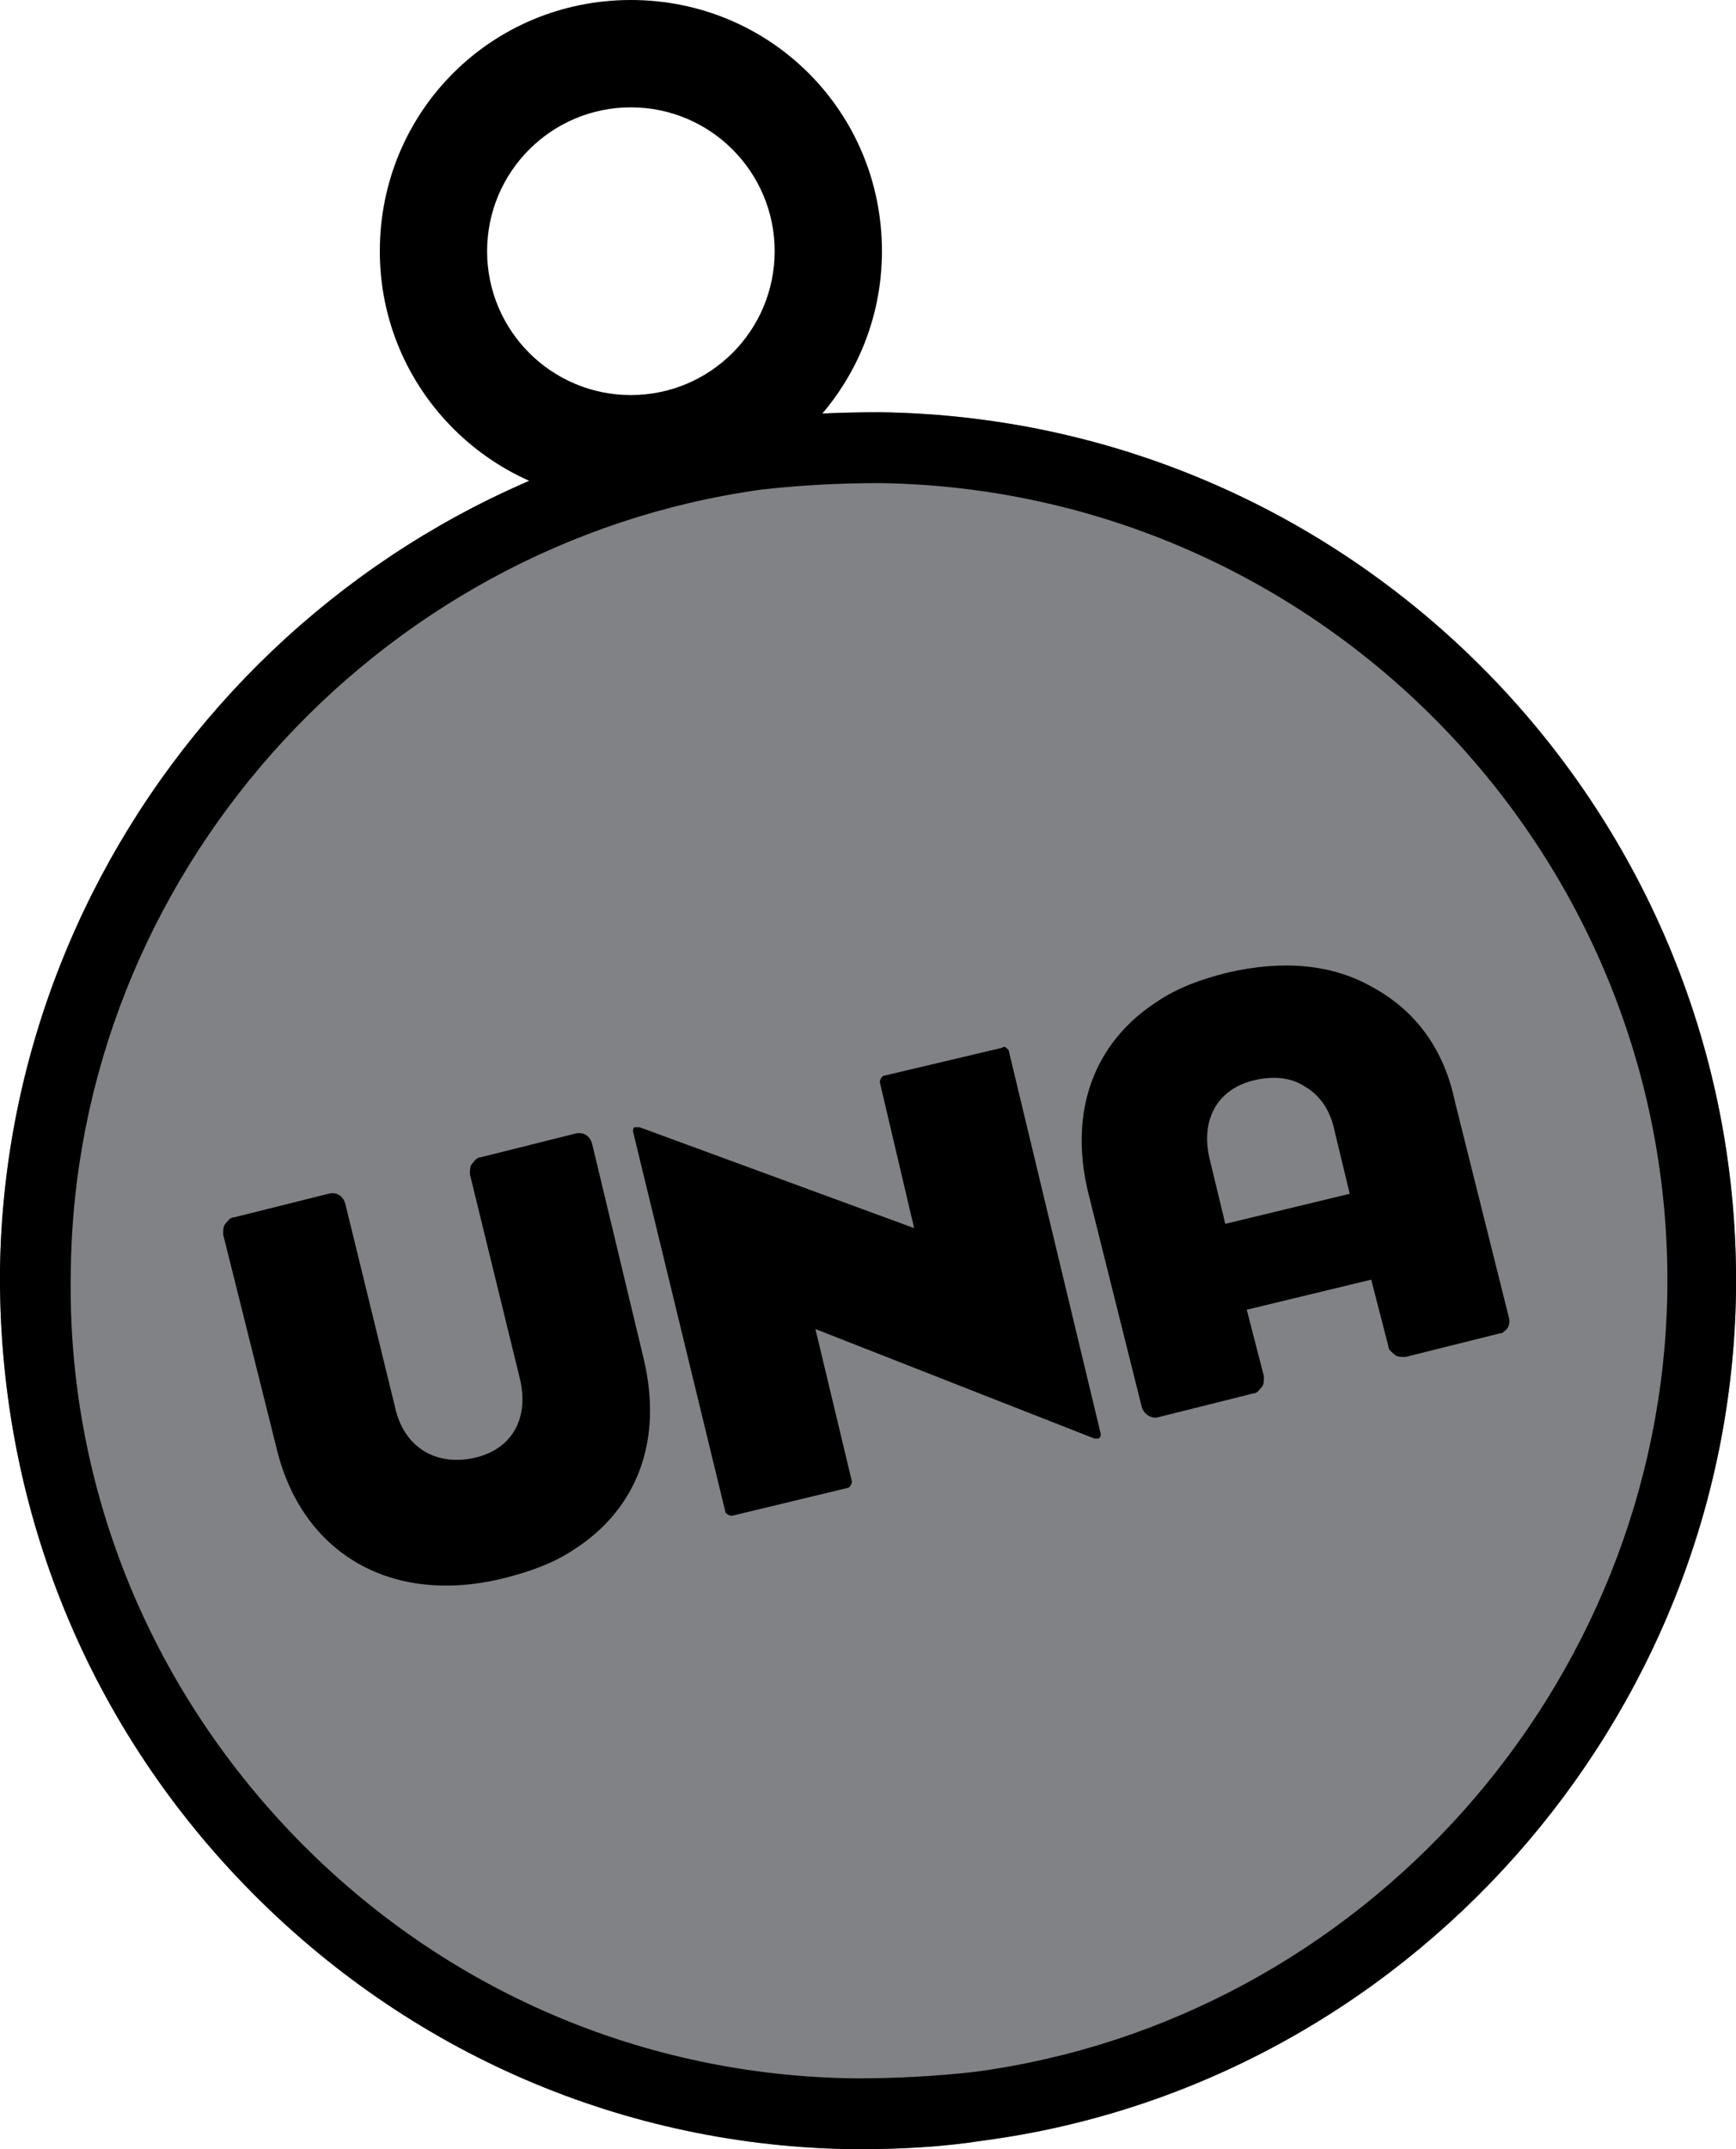 <?xml version="1.0" encoding="utf-8"?>
<!-- Generator: Adobe Illustrator 18.0.0, SVG Export Plug-In . SVG Version: 6.00 Build 0)  -->
<!DOCTYPE svg PUBLIC "-//W3C//DTD SVG 1.0//EN" "http://www.w3.org/TR/2001/REC-SVG-20010904/DTD/svg10.dtd">
<svg version="1.0" id="Layer_1" xmlns="http://www.w3.org/2000/svg" xmlns:xlink="http://www.w3.org/1999/xlink" x="0px" y="0px"
	 width="80.9px" height="100.1px" viewBox="0 0 80.9 100.1" enable-background="new 0 0 80.9 100.1" xml:space="preserve">
<g>
	<path fill="#808285" d="M41,19.2c-2,0-4,0.1-5.9,0.3C15.3,22.2,0.3,39.2,0,59.1c-0.1,10.8,3.9,21,11.5,28.8
		c7.5,7.7,17.6,12.1,28.4,12.2c2,0,4-0.1,5.9-0.4c19.7-2.6,34.8-19.6,35.1-39.5C81.2,37.9,63.3,19.5,41,19.2z"/>
	<g>
		<path d="M46.7,48.8l-5.5,1.3c-0.1,0-0.2,0.2-0.2,0.3l1.6,6.8l-12.8-4.7c-0.1,0-0.2,0-0.2,0c-0.1,0-0.1,0.1-0.1,0.2l4.3,17.7
			c0,0.1,0.2,0.2,0.3,0.2l5.4-1.3c0.1,0,0.2-0.2,0.2-0.3l-1.7-7.1L51,67c0,0,0.1,0,0.1,0c0,0,0.1,0,0.1,0c0.1-0.1,0.1-0.1,0.1-0.2
			L47,48.9C46.9,48.8,46.8,48.7,46.7,48.8z"/>
		<path d="M27.6,53.3c-0.1-0.4-0.4-0.6-0.8-0.5l-4.4,1.1c-0.2,0-0.3,0.2-0.4,0.3c-0.1,0.1-0.1,0.3-0.1,0.5l2.3,9.4
			c0.5,1.9-0.3,3.4-2.1,3.8c-1.8,0.4-3.3-0.5-3.7-2.4l-2.3-9.4c-0.1-0.4-0.4-0.6-0.8-0.5l-4.4,1.1c-0.2,0-0.3,0.2-0.4,0.3
			c-0.1,0.1-0.1,0.3-0.1,0.5l2.5,10c1.2,4.9,5.4,7.3,10.6,6c1.2-0.3,2.3-0.7,3.2-1.3c3-1.9,4.2-5.1,3.3-8.9L27.6,53.3z"/>
		<path d="M70.3,61.3l-2.5-10C67.3,48.9,66,47.1,64,46c-1.9-1.1-4.2-1.3-6.8-0.7c-1.2,0.3-2.3,0.7-3.2,1.3c-3,1.9-4.2,5.1-3.3,8.9
			l2.5,10c0.1,0.4,0.5,0.6,0.8,0.5l4.4-1.1c0.2,0,0.3-0.2,0.4-0.3c0.1-0.1,0.1-0.3,0.1-0.5L58.1,61l5.8-1.4l0.8,3.1
			c0,0.2,0.2,0.3,0.3,0.4c0.1,0.1,0.3,0.1,0.5,0.1l4.4-1.1c0.1,0,0.1,0,0.2-0.1C70.3,61.9,70.4,61.6,70.3,61.3z M57.1,57l-0.7-2.9
			c-0.5-1.9,0.3-3.4,2.1-3.8c0.9-0.2,1.7-0.1,2.3,0.3c0.7,0.4,1.2,1.1,1.4,2.1l0.7,2.9L57.1,57z"/>
		<path d="M41,19.2c-2,0-4,0.1-5.9,0.3C15.3,22.2,0.3,39.2,0,59.1c-0.1,10.8,3.9,21,11.5,28.8c7.5,7.7,17.6,12.1,28.4,12.2
			c2,0,4-0.1,5.9-0.4c19.7-2.6,34.8-19.6,35.1-39.5C81.2,37.9,63.3,19.5,41,19.2z M45.4,96.5c-1.8,0.2-3.6,0.3-5.5,0.3
			c-9.9-0.1-19.2-4.1-26.1-11.2C6.9,78.5,3.1,69.1,3.3,59.2c0.2-18.3,14.1-33.9,32.2-36.4c1.8-0.2,3.6-0.3,5.5-0.3
			c20.5,0.3,37,17.2,36.7,37.7C77.4,78.5,63.5,94.1,45.4,96.5z"/>
	</g>
	<g>
		<path d="M29.4,23.4c-6.4,0-11.7-5.2-11.7-11.7S22.9,0,29.4,0s11.7,5.2,11.7,11.7S35.8,23.4,29.4,23.4z M29.4,5
			c-3.7,0-6.7,3-6.7,6.7s3,6.7,6.7,6.7s6.7-3,6.7-6.7S33.1,5,29.4,5z"/>
	</g>
</g>
</svg>
